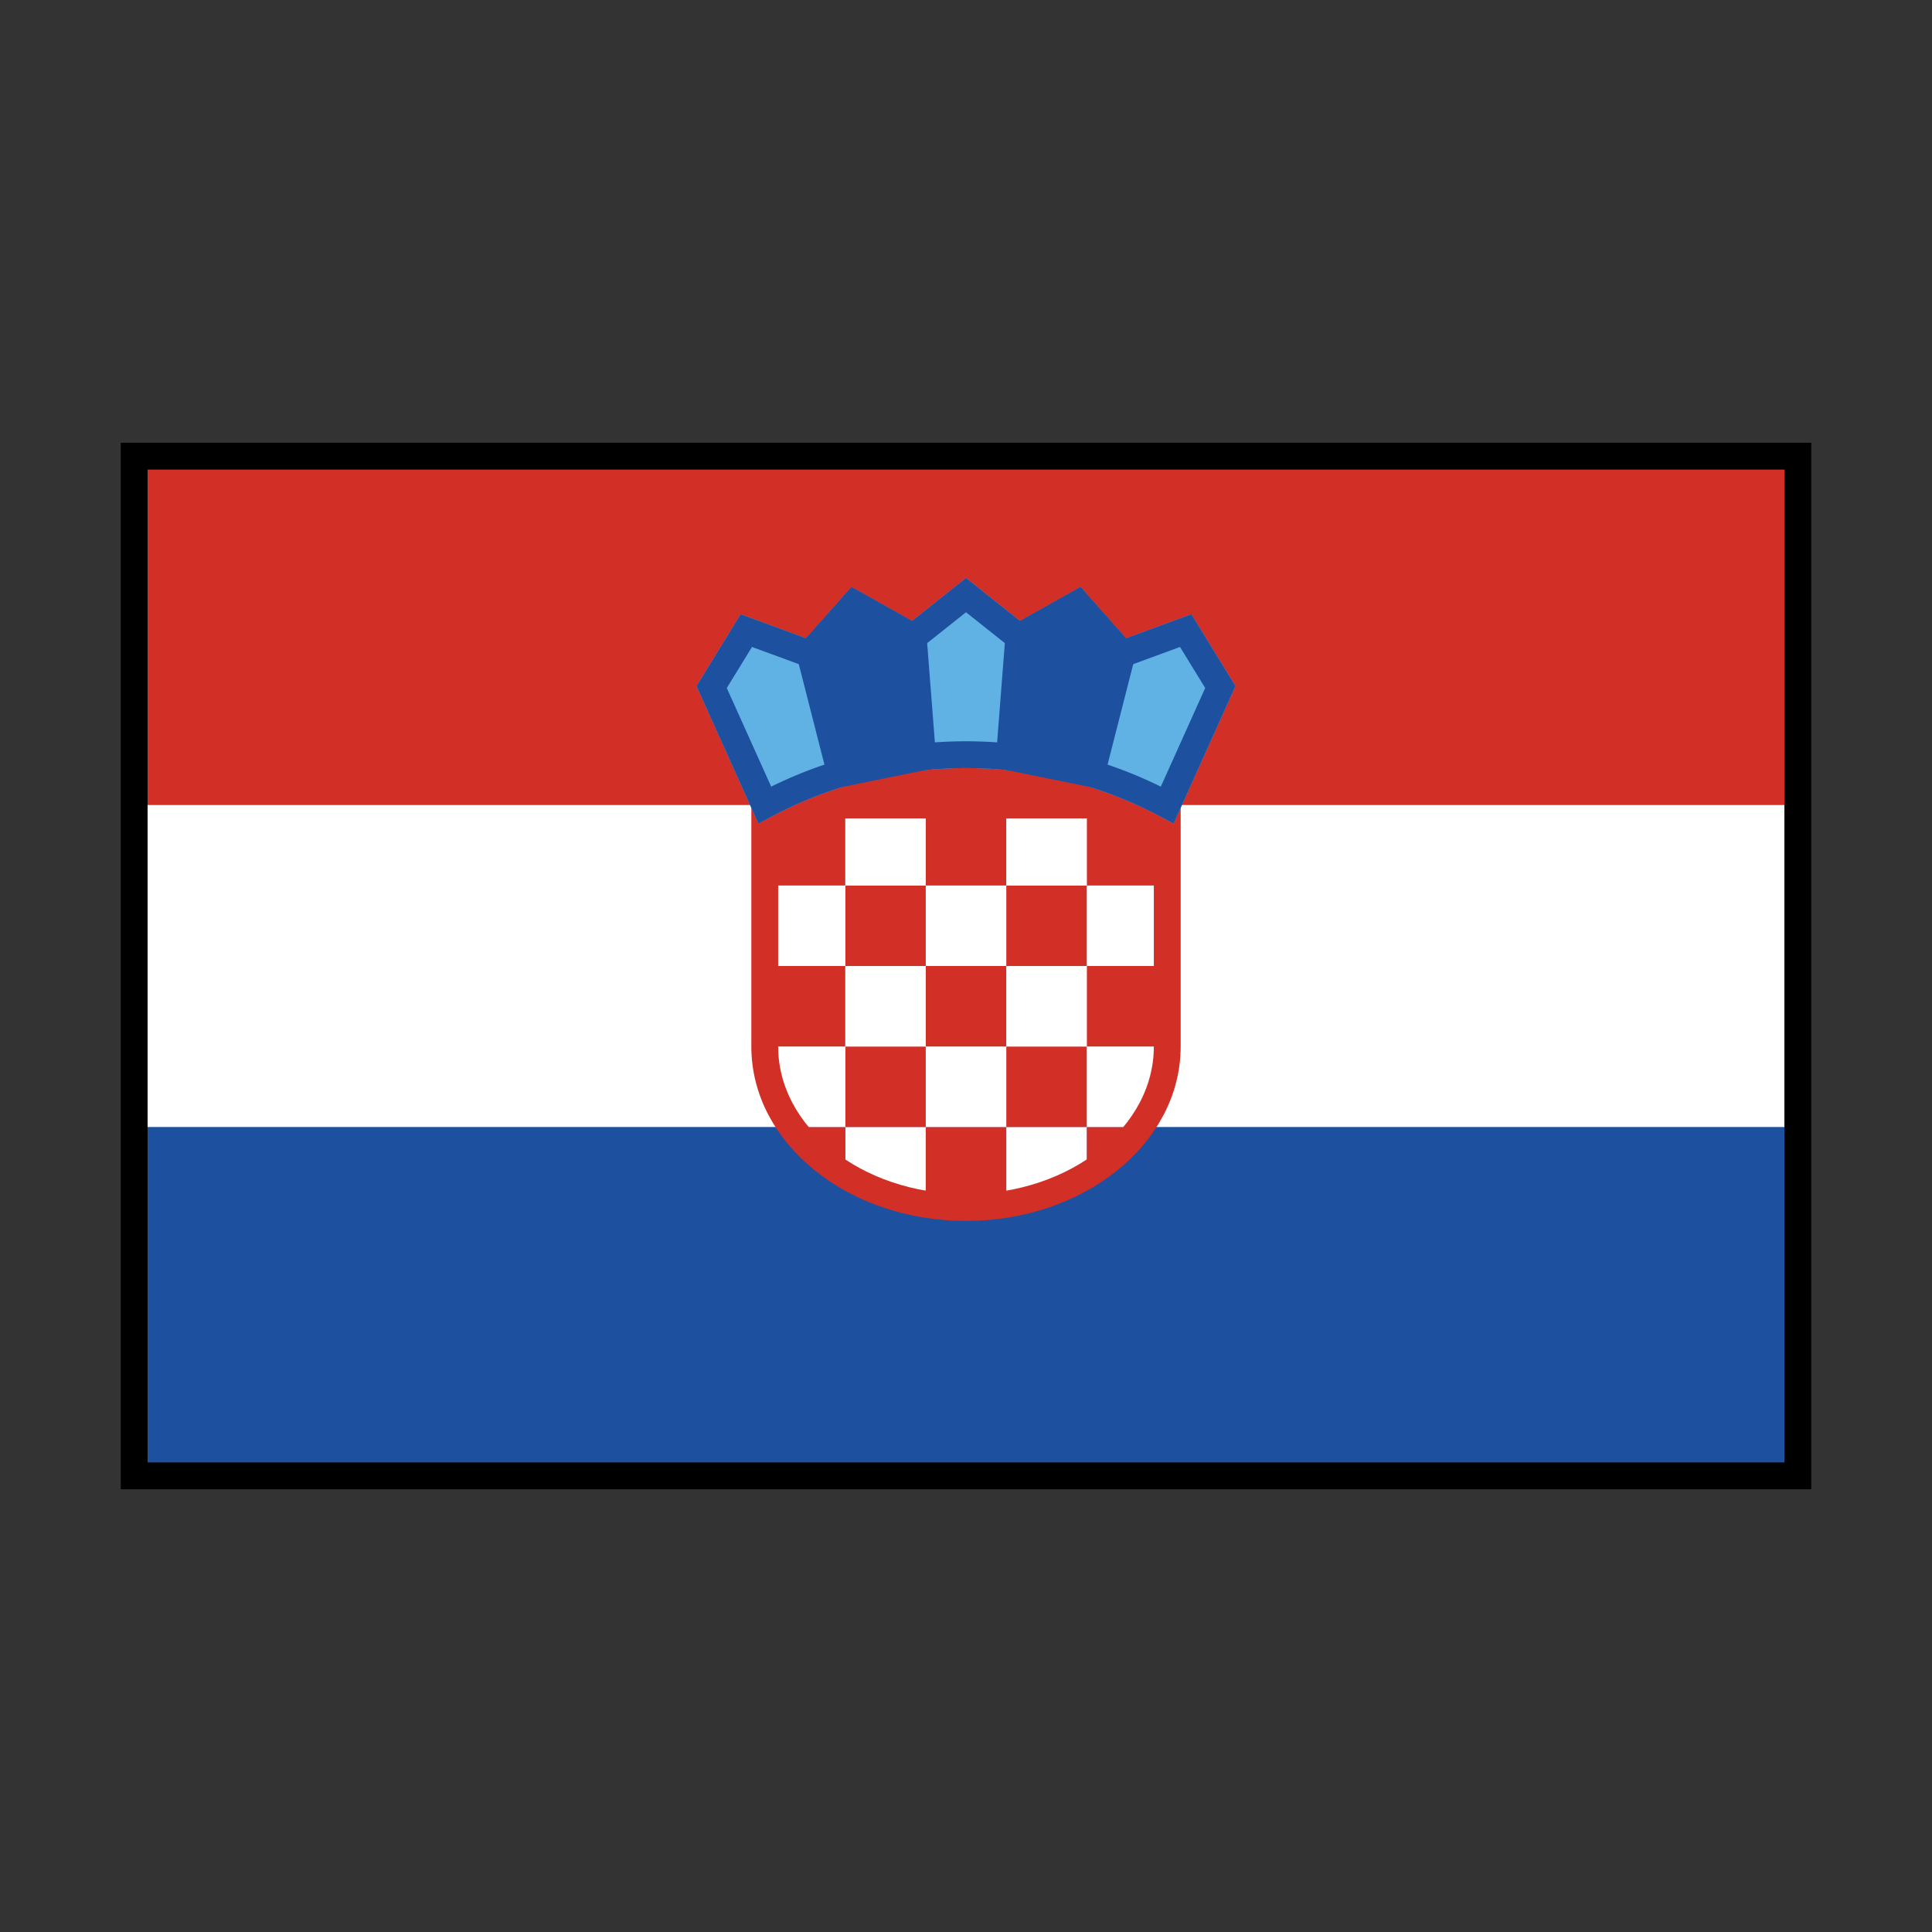<svg id="emoji" viewBox="0 0 72 72" xmlns="http://www.w3.org/2000/svg" width="64" height="64">
  <rect x="0" y="0" width="72" height="72" fill="#333333" stroke="none"/>
  <g id="color">
    <g>
      <rect x="5" y="17" width="62" height="38" fill="#1e50a0"/>
      <rect x="5" y="17" width="62" height="13" fill="#d22f27"/>
      <rect x="5" y="30" width="62" height="12" fill="#fff"/>
    </g>
    <g>
      <path fill="#d22f27" d="M40.5,43.792A6.709,6.709,0,0,0,42.489,42H40.5Z"/>
      <path fill="#fff" d="M37.5,42v2.88a8.438,8.438,0,0,0,3-1.088V42Z"/>
      <path fill="#d22f27" d="M34.5,42v2.88a9.396,9.396,0,0,0,3,0V42Z"/>
      <path fill="#fff" d="M31.5,42v1.792a8.438,8.438,0,0,0,3,1.088V42Z"/>
      <path fill="#d22f27" d="M29.512,42A6.709,6.709,0,0,0,31.5,43.792V42Z"/>
      <path fill="#fff" d="M40.5,42h1.988A5.088,5.088,0,0,0,43.5,39h-3Z"/>
      <rect x="37.5" y="39" width="3" height="3" fill="#d22f27"/>
      <rect x="34.5" y="39" width="3" height="3" fill="#fff"/>
      <rect x="31.5" y="39" width="3" height="3" fill="#d22f27"/>
      <path fill="#fff" d="M31.5,39h-3a5.088,5.088,0,0,0,1.012,3H31.5Z"/>
      <rect x="40.5" y="36" width="3" height="3" fill="#d22f27"/>
      <rect x="37.5" y="36" width="3" height="3" fill="#fff"/>
      <rect x="34.5" y="36" width="3" height="3" fill="#d22f27"/>
      <rect x="31.5" y="36" width="3" height="3" fill="#fff"/>
      <rect x="28.5" y="36" width="3" height="3" fill="#d22f27"/>
      <rect x="40.5" y="33" width="3" height="3" fill="#fff"/>
      <rect x="37.5" y="33" width="3" height="3" fill="#d22f27"/>
      <rect x="34.5" y="33" width="3" height="3" fill="#fff"/>
      <rect x="31.5" y="33" width="3" height="3" fill="#d22f27"/>
      <rect x="28.5" y="33" width="3" height="3" fill="#fff"/>
      <rect x="40.5" y="30" width="3" height="3" fill="#d22f27"/>
      <rect x="37.5" y="30" width="3" height="3" fill="#fff"/>
      <rect x="34.5" y="30" width="3" height="3" fill="#d22f27"/>
      <rect x="31.5" y="30" width="3" height="3" fill="#fff"/>
      <rect x="28.5" y="30" width="3" height="3" fill="#d22f27"/>
    </g>
    <path fill="none" stroke="#d22f27" strokeMiterlimit="10" d="M43.5,39c0,3.314-3.358,6-7.5,6s-7.5-2.686-7.5-6V30h15Z"/>
    <g>
      <path fill="#61b2e4" stroke="#61b2e4" strokeLinecap="round" strokeLinejoin="round" d="M30.187,24.372,31.84,22.509l2.194,1.232L36,22.178l1.966,1.563L40.16,22.509l1.653,1.863L44.187,23.5l1.292,2.104L43.5,30a15.938,15.938,0,0,0-15,0l-1.979-4.396L27.813,23.5Z"/>
      <polygon fill="#1e50a0" stroke="#1e50a0" strokeMiterlimit="10" strokeWidth="0.25" points="37.619 28.21 37.966 23.741 40.16 22.509 41.813 24.372 40.674 28.83 37.619 28.21"/>
      <polygon fill="#1e50a0" stroke="#1e50a0" strokeMiterlimit="10" strokeWidth="0.25" points="34.381 28.21 34.034 23.741 31.84 22.509 30.187 24.372 31.326 28.83 34.381 28.21"/>
      <path fill="none" stroke="#1e50a0" strokeLinecap="round" strokeLinejoin="round" d="M30.187,24.372,31.84,22.509l2.194,1.232L36,22.178l1.966,1.563L40.16,22.509l1.653,1.863L44.187,23.5l1.292,2.104L43.5,30a15.938,15.938,0,0,0-15,0l-1.979-4.396L27.813,23.5Z"/>
    </g>
  </g>
  <g id="line">
    <rect x="5" y="17" width="62" height="38" fill="none" stroke="#000" strokeLinecap="round" strokeLinejoin="round" strokeWidth="2"/>
  </g>
</svg>
